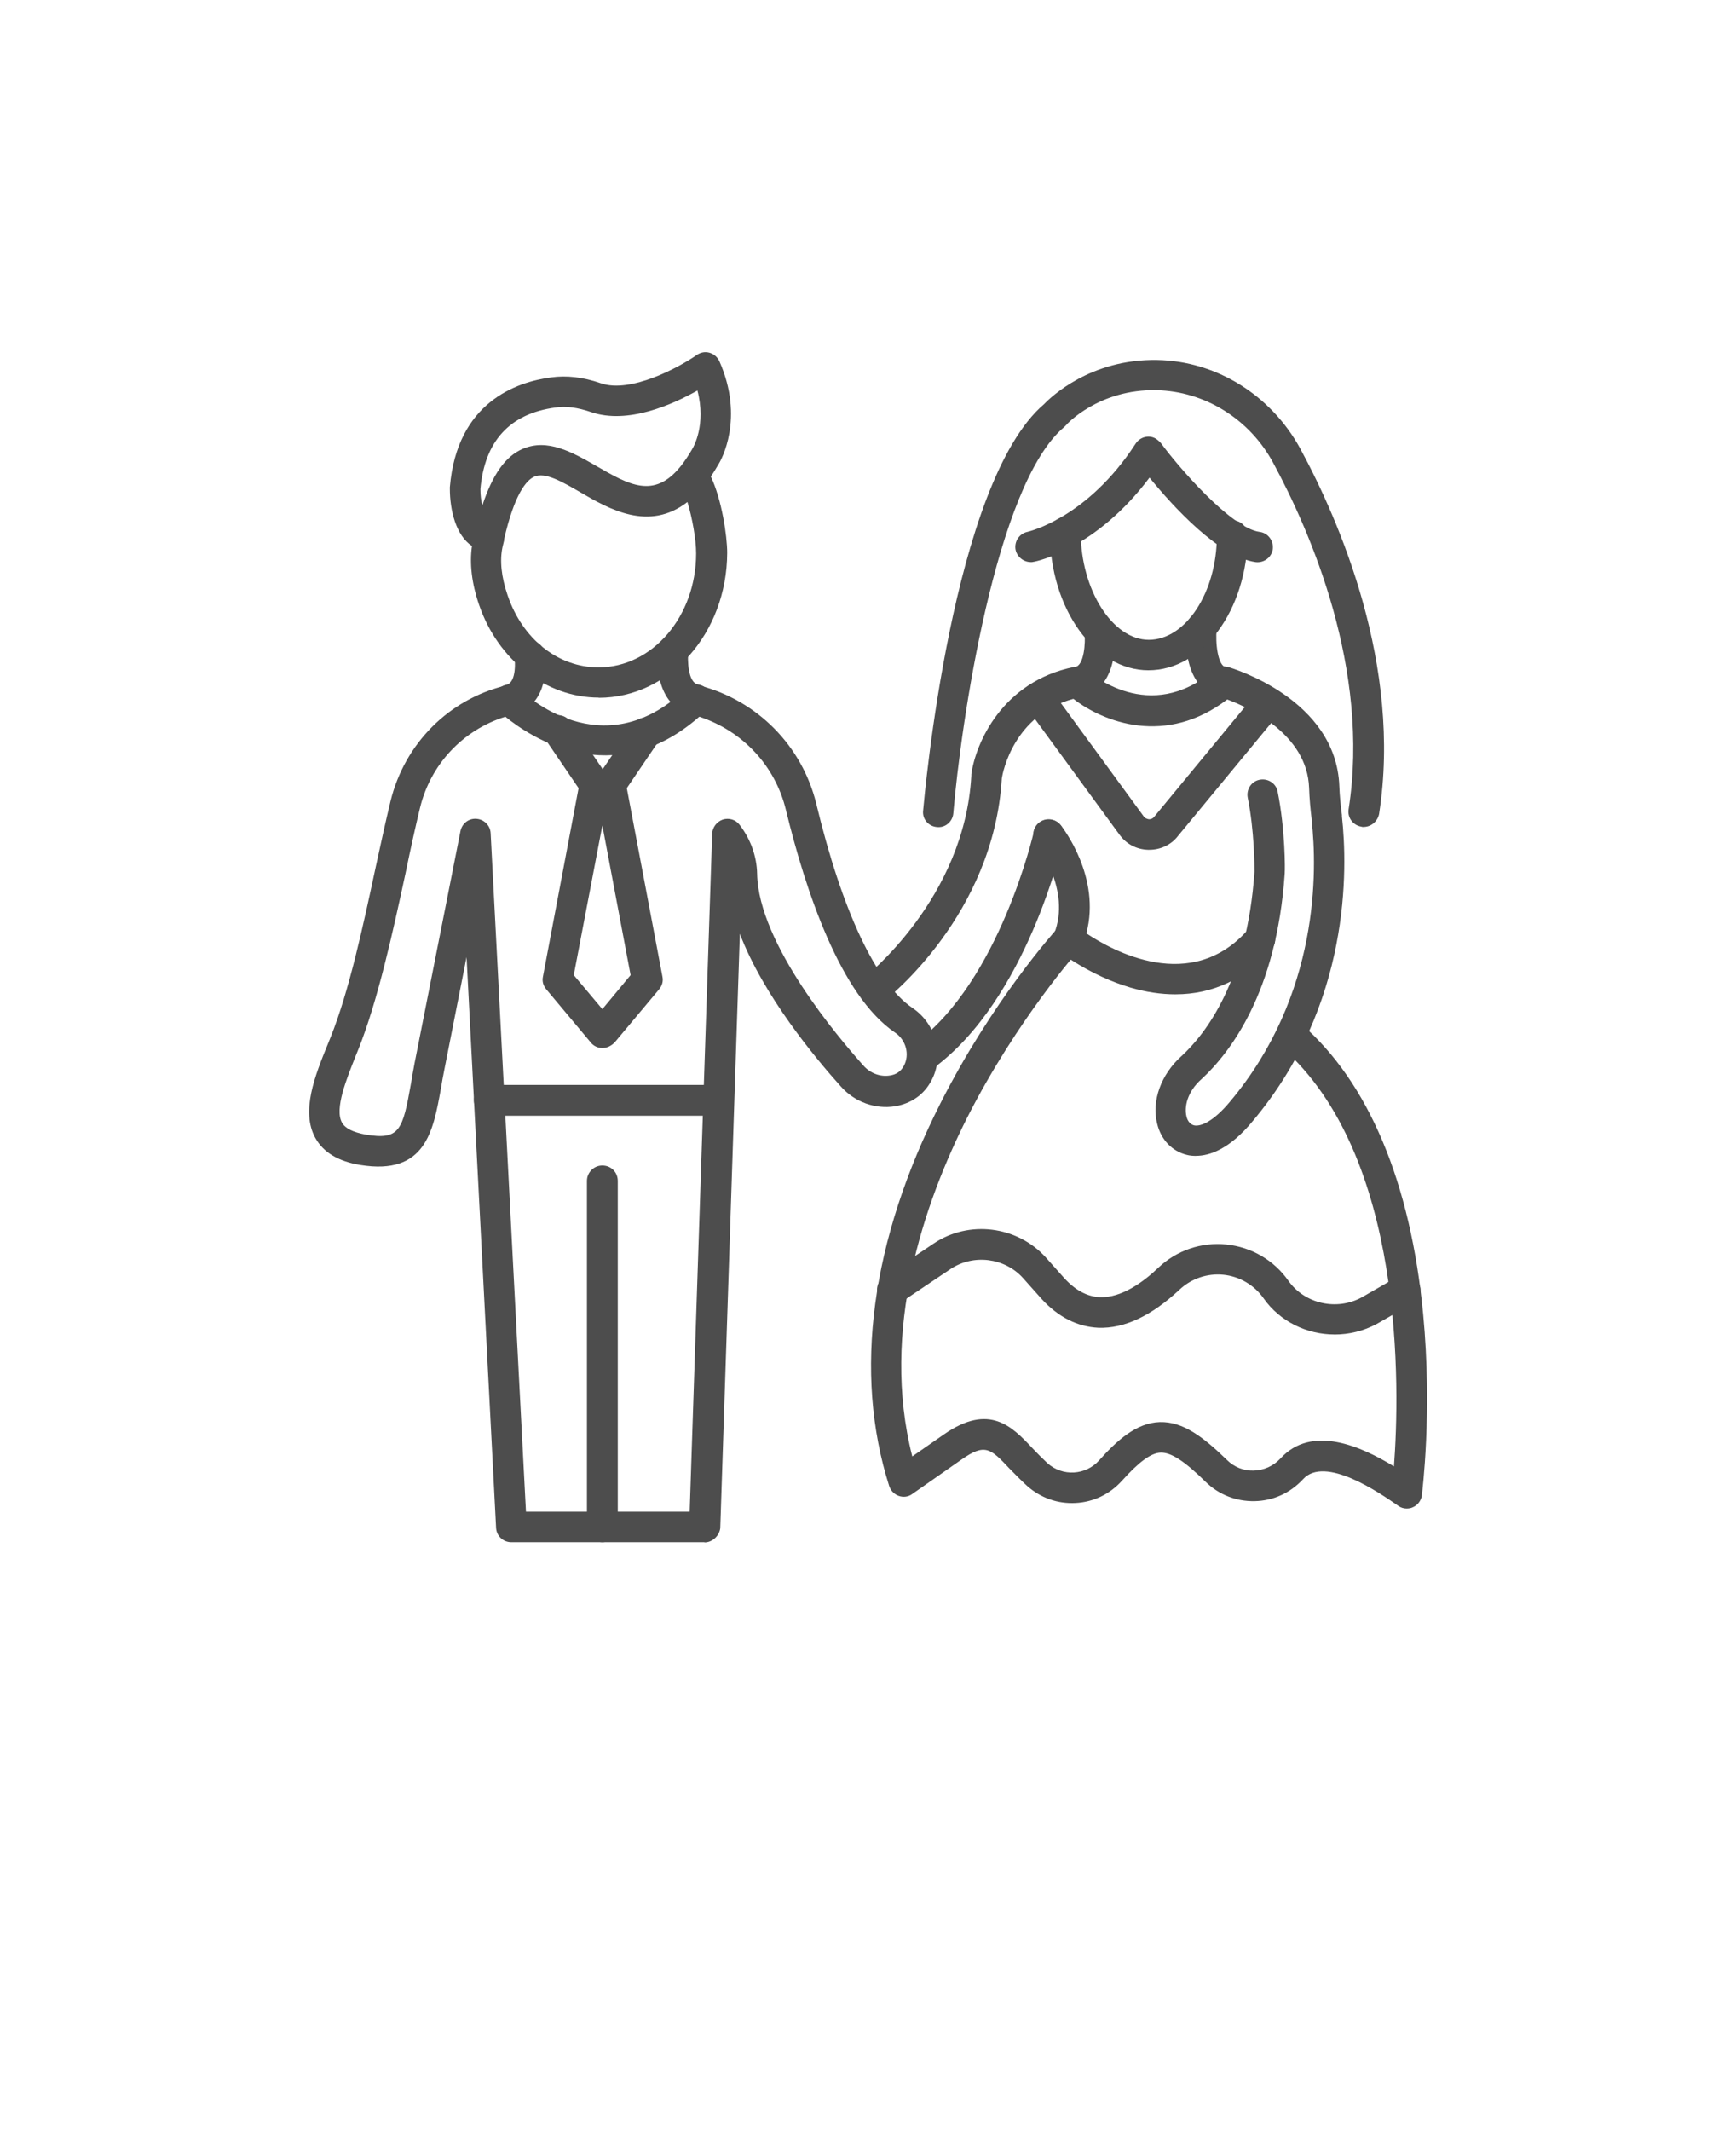 <svg xmlns="http://www.w3.org/2000/svg" version="1.1" viewBox="-5.0 -10.0 110.0 135.0">
 <g fill-rule="evenodd">
  <path fill="#4D4D4D" d="m39.637 87.695h-12.246c-0.508 0-0.938-0.406-0.957-0.914l-1.871-36.152-1.402 7.102c-0.082 0.426-0.164 0.836-0.223 1.223-0.488 2.707-0.977 5.512-5.106 4.844-1.383-0.223-2.34-0.793-2.848-1.707-0.938-1.688-0.02-3.969 0.793-5.961l0.164-0.406c1.18-2.93 2.074-7.102 2.867-10.805 0.324-1.484 0.629-2.891 0.938-4.172 0.895-3.641 3.684-6.449 7.305-7.324 0.324-0.082 0.672 0.02 0.914 0.266 0.203 0.203 5.168 5.004 10.457-0.02 0.242-0.223 0.59-0.324 0.914-0.242 3.664 0.957 6.488 3.824 7.387 7.488 1.629 6.773 3.785 11.371 6.102 12.941 1.504 1.016 2.035 3.051 1.18 4.617-0.469 0.875-1.262 1.426-2.277 1.605-1.281 0.203-2.562-0.266-3.438-1.242-1.629-1.812-4.902-5.738-6.41-9.684l-1.242 37.66c-0.062 0.469-0.488 0.895-0.996 0.895zm-11.312-1.934h10.375l1.426-42.949c0.02-0.406 0.285-0.754 0.672-0.895 0.387-0.121 0.812 0 1.059 0.324 0.691 0.895 1.098 1.992 1.117 3.113 0.082 4.434 5.188 10.418 6.734 12.145 0.426 0.488 1.078 0.734 1.688 0.629 0.406-0.062 0.691-0.266 0.875-0.609 0.387-0.711 0.141-1.648-0.57-2.117-3.457-2.359-5.656-8.973-6.898-14.078-0.672-2.809-2.746-5.023-5.492-5.922-5.512 4.82-10.762 1.242-12.289 0-2.688 0.836-4.742 3.012-5.41 5.777-0.305 1.262-0.609 2.644-0.914 4.129-0.812 3.766-1.75 8.035-2.969 11.109l-0.164 0.406c-0.609 1.527-1.383 3.418-0.895 4.293 0.203 0.367 0.711 0.609 1.484 0.754 2.176 0.367 2.359-0.266 2.891-3.254 0.062-0.406 0.141-0.812 0.223-1.262l2.91-14.711c0.102-0.488 0.527-0.812 1.016-0.773 0.488 0.039 0.875 0.426 0.895 0.914l2.238 42.969z"/>
  <path fill="#4D4D4D" d="m32.945 34.191c-3.336 0-6.387-2.359-7.59-5.879-0.469-1.363-0.609-2.625-0.449-3.723-1.016-0.672-1.402-2.258-1.402-3.641v-0.082c0.449-5.371 4.211-6.672 6.41-6.957 0.977-0.141 2.035-0.02 3.152 0.367 1.914 0.672 5.047-1.059 6.082-1.789 0.242-0.164 0.527-0.223 0.812-0.141 0.285 0.082 0.508 0.285 0.629 0.551 1.586 3.602 0.121 6.227-0.062 6.512-0.164 0.285-0.324 0.551-0.488 0.773 0.691 1.445 1.039 3.766 1.039 4.844-0.02 5.086-3.664 9.176-8.137 9.176zm-6-9.969c-0.039 0.141-0.062 0.285-0.102 0.426-0.184 0.855-0.082 1.891 0.324 3.07 0.938 2.766 3.195 4.559 5.758 4.559 3.418 0 6.184-3.234 6.184-7.223 0-0.875-0.242-2.238-0.551-3.254-2.441 1.891-4.965 0.449-6.773-0.609-1.16-0.672-2.238-1.301-2.93-0.996-0.508 0.223-1.262 1.117-1.914 3.969 0.02 0.02 0 0.039 0 0.062zm-1.504-3.215c0 0.348 0.039 0.691 0.121 1.016 0.652-1.973 1.465-3.113 2.543-3.582 1.586-0.691 3.152 0.203 4.68 1.078 2.074 1.199 3.641 2.094 5.309 0.062 0.02-0.039 0.062-0.062 0.082-0.102 0.223-0.285 0.449-0.629 0.691-1.039 0-0.02 0.02-0.02 0.02-0.039 0.039-0.062 0.875-1.484 0.305-3.664-1.547 0.875-4.414 2.176-6.754 1.363-0.836-0.285-1.566-0.387-2.238-0.285-2.91 0.387-4.496 2.137-4.762 5.188z"/>
  <path fill="#4D4D4D" d="m27.289 35.289c-0.449 0-0.855-0.324-0.957-0.773-0.102-0.527 0.242-1.039 0.754-1.141 0.691-0.141 0.527-1.688 0.527-1.707-0.062-0.527 0.305-1.016 0.836-1.078 0.527-0.062 1.016 0.305 1.078 0.836 0.223 1.668-0.348 3.519-2.074 3.844-0.039 0-0.102 0.02-0.164 0.02z"/>
  <path fill="#4D4D4D" d="m39.09 35.289c-0.039 0-0.102 0-0.141-0.02-2.094-0.324-2.422-2.766-2.258-4.152 0.062-0.527 0.527-0.914 1.059-0.855 0.527 0.062 0.914 0.527 0.855 1.059-0.039 0.387-0.039 1.934 0.629 2.035 0.527 0.082 0.895 0.57 0.812 1.098-0.082 0.488-0.488 0.836-0.957 0.836z"/>
  <path fill="#4D4D4D" d="m72.555 34.191c-0.039 0-0.102 0-0.141-0.02-2.094-0.324-2.402-2.992-2.238-4.496 0.062-0.527 0.527-0.914 1.059-0.855 0.527 0.062 0.914 0.527 0.855 1.059-0.082 0.812 0.062 2.32 0.609 2.402 0.527 0.082 0.895 0.57 0.812 1.098-0.082 0.488-0.488 0.812-0.957 0.812z"/>
  <path fill="#4D4D4D" d="m63.258 34.191c-0.469 0-0.895-0.348-0.957-0.836-0.082-0.527 0.285-1.016 0.812-1.098 0.59-0.082 0.672-1.566 0.609-2.176-0.062-0.527 0.324-0.996 0.855-1.059 0.527-0.062 0.996 0.324 1.059 0.855 0.141 1.445-0.164 3.988-2.258 4.293-0.039 0.02-0.082 0.02-0.121 0.02z"/>
  <path fill="#4D4D4D" d="m33.168 87.695c-0.527 0-0.977-0.426-0.977-0.977v-21.91c0-0.527 0.426-0.977 0.977-0.977s0.977 0.426 0.977 0.977v21.91c-0.02 0.551-0.449 0.977-0.977 0.977z"/>
  <path fill="#4D4D4D" d="m33.168 56.387c-0.285 0-0.551-0.121-0.734-0.348l-2.828-3.379c-0.184-0.223-0.266-0.508-0.203-0.793l2.258-11.941-2.117-3.113c-0.305-0.449-0.184-1.039 0.266-1.344 0.449-0.305 1.039-0.184 1.344 0.266l2.035 2.992 1.934-2.848c0.305-0.449 0.895-0.551 1.344-0.266 0.449 0.305 0.551 0.895 0.266 1.344l-2.016 2.969 2.258 11.941c0.062 0.285-0.02 0.57-0.203 0.793l-2.828 3.379c-0.223 0.223-0.488 0.348-0.773 0.348zm-1.812-4.617 1.812 2.156 1.789-2.156-1.789-9.48z"/>
  <path fill="#4D4D4D" d="m53.555 57.832c-0.305 0-0.59-0.141-0.773-0.387-0.324-0.426-0.223-1.039 0.203-1.344 5.371-3.969 7.508-13.348 7.527-13.426 0.121-0.527 0.629-0.855 1.16-0.734 0.527 0.121 0.855 0.629 0.734 1.16-0.102 0.406-2.32 10.191-8.262 14.566-0.203 0.102-0.406 0.164-0.59 0.164z"/>
  <path fill="#4D4D4D" d="m70.785 63.223c-0.223 0-0.406-0.02-0.57-0.062-0.938-0.223-1.648-0.957-1.891-1.973-0.367-1.445 0.242-3.133 1.547-4.293 1.504-1.383 4.152-4.762 4.617-11.68 0-0.266 0-2.582-0.426-4.68-0.102-0.527 0.223-1.039 0.754-1.141 0.527-0.102 1.039 0.223 1.141 0.754 0.488 2.422 0.469 5.004 0.449 5.106v0.062c-0.508 7.609-3.519 11.414-5.25 13.02-0.957 0.836-1.117 1.812-0.977 2.379 0.039 0.184 0.164 0.488 0.469 0.57 0.426 0.102 1.242-0.242 2.277-1.484 5.719-6.797 5.535-14.73 5.188-17.824v-0.082c-0.082-0.652-0.141-1.301-0.164-1.992-0.121-3.418-3.867-5.106-5.188-5.594-3.887 2.969-7.832 1.445-9.746-0.039-3.785 1.016-4.477 4.66-4.535 5.023-0.508 8.668-7.223 13.938-7.508 14.16-0.426 0.324-1.039 0.242-1.363-0.184s-0.242-1.039 0.184-1.363c0.062-0.062 6.328-4.984 6.754-12.777v-0.082c0.266-1.953 1.953-5.879 6.512-6.797 0.305-0.062 0.609 0.02 0.836 0.223 0.164 0.141 3.945 3.481 8.016-0.02 0.242-0.203 0.59-0.285 0.895-0.203 0.285 0.082 6.856 2.035 7.059 7.547 0.02 0.609 0.082 1.199 0.164 1.832v0.082c0.367 3.336 0.57 11.902-5.637 19.289-1.484 1.812-2.766 2.219-3.602 2.219z"/>
  <path fill="#4D4D4D" d="m69.484 52.988c-0.914 0-1.871-0.141-2.848-0.426-2.562-0.754-4.457-2.238-4.535-2.301-0.324-0.266-0.449-0.711-0.305-1.117 1.098-2.789-1.098-5.637-1.117-5.676-0.324-0.426-0.266-1.016 0.164-1.363 0.426-0.324 1.016-0.266 1.363 0.164 0.121 0.141 2.582 3.297 1.629 6.856 1.648 1.098 6.652 3.887 10.273-0.266 0.348-0.406 0.957-0.449 1.363-0.102 0.406 0.348 0.449 0.957 0.102 1.363-1.648 1.891-3.723 2.867-6.082 2.867z"/>
  <path fill="#4D4D4D" d="m84.133 85.562c-0.203 0-0.387-0.062-0.551-0.184-1.141-0.793-4.637-3.215-6.023-1.668-0.812 0.875-1.891 1.363-3.07 1.383-1.16 0.02-2.258-0.406-3.094-1.223-1.344-1.324-2.199-1.871-2.848-1.852-0.609 0.02-1.363 0.57-2.461 1.789-0.773 0.855-1.812 1.344-2.93 1.402-1.141 0.062-2.219-0.324-3.07-1.078-0.406-0.367-0.773-0.754-1.098-1.078-1.223-1.301-1.566-1.648-3.07-0.59l-3.113 2.176c-0.242 0.184-0.57 0.223-0.855 0.121-0.285-0.102-0.508-0.324-0.609-0.629-2.277-7.16-1.16-15.543 3.254-24.25 3.297-6.512 7.223-10.863 7.387-11.047 0.367-0.387 0.977-0.426 1.363-0.062 0.387 0.367 0.426 0.977 0.062 1.363-0.039 0.039-3.926 4.375-7.121 10.66-2.746 5.453-5.512 13.469-3.481 21.465l2.016-1.402c2.867-1.992 4.312-0.488 5.574 0.855 0.305 0.324 0.629 0.652 0.977 0.977 0.957 0.855 2.422 0.773 3.277-0.184 1.098-1.223 2.34-2.379 3.844-2.422 1.465-0.039 2.746 0.938 4.254 2.402 0.449 0.449 1.059 0.691 1.688 0.672 0.652-0.02 1.242-0.285 1.688-0.754 1.992-2.199 5.148-0.773 7.203 0.488 0.367-4.863 0.734-19.715-7.141-26.57-0.406-0.348-0.449-0.957-0.102-1.363 0.348-0.406 0.957-0.449 1.363-0.102 4.273 3.703 6.938 10.07 7.731 18.391 0.59 6.207-0.062 11.25-0.082 11.477-0.039 0.324-0.266 0.629-0.57 0.754-0.121 0.062-0.266 0.082-0.387 0.082z"/>
  <path fill="#4D4D4D" d="m60.309 25.605c-0.449 0-0.855-0.324-0.957-0.773-0.102-0.527 0.242-1.039 0.754-1.141 0.062-0.02 3.785-0.855 6.856-5.594 0.285-0.426 0.855-0.57 1.281-0.305 0.121 0.082 0.242 0.184 0.324 0.285 1.039 1.426 4.414 5.371 6.246 5.617 0.527 0.062 0.895 0.551 0.836 1.078-0.062 0.527-0.551 0.895-1.078 0.836-2.34-0.324-5.269-3.559-6.734-5.352-3.379 4.516-7.16 5.309-7.344 5.332-0.062 0.02-0.121 0.02-0.184 0.02z"/>
  <path fill="#4D4D4D" d="m67.773 32.461c-3.438 0-6.246-3.926-6.246-8.727 0-0.527 0.426-0.977 0.977-0.977 0.551 0 0.977 0.426 0.977 0.977 0 3.621 2.016 6.797 4.312 6.797 2.34 0 4.312-3.012 4.312-6.594 0-0.527 0.426-0.977 0.977-0.977s0.977 0.426 0.977 0.977c-0.039 4.699-2.848 8.523-6.285 8.523z"/>
  <path fill="#4D4D4D" d="m81.406 42.387c-0.039 0-0.102 0-0.141-0.02-0.527-0.082-0.895-0.57-0.812-1.098 1.383-8.852-2.402-17.559-4.781-21.953-1.504-2.789-4.356-4.535-7.387-4.598-3.664-0.082-5.719 2.176-5.738 2.219-0.039 0.039-0.062 0.062-0.102 0.102-4.375 3.641-6.57 18.902-7.039 24.477-0.039 0.527-0.508 0.938-1.039 0.875-0.527-0.039-0.938-0.508-0.875-1.039 0.082-0.855 1.832-20.793 7.672-25.758 0.406-0.426 2.93-2.867 7.16-2.789 3.742 0.062 7.203 2.219 9.055 5.594 2.504 4.617 6.469 13.773 5.004 23.172-0.102 0.469-0.508 0.812-0.977 0.812z"/>
  <path fill="#4D4D4D" d="m67.836 43.832h-0.082c-0.734-0.02-1.402-0.367-1.832-0.977l-5.922-8.098c-0.305-0.426-0.223-1.039 0.203-1.344 0.426-0.305 1.039-0.223 1.344 0.203l5.922 8.098c0.102 0.141 0.242 0.164 0.324 0.184 0.062 0 0.223 0 0.348-0.164l6.449-7.812c0.348-0.406 0.957-0.469 1.363-0.121 0.406 0.348 0.469 0.957 0.121 1.363l-6.449 7.812c-0.406 0.527-1.078 0.855-1.789 0.855z"/>
  <path fill="#4D4D4D" d="m79.555 74.535c-1.73 0-3.457-0.812-4.496-2.301-0.59-0.836-1.527-1.383-2.543-1.484s-2.035 0.242-2.789 0.957c-1.77 1.648-3.481 2.461-5.129 2.402-1.324-0.062-2.543-0.672-3.602-1.832l-1.18-1.324c-1.16-1.281-3.133-1.527-4.578-0.57l-3.152 2.117c-0.449 0.305-1.039 0.184-1.344-0.266-0.305-0.449-0.184-1.039 0.266-1.344l3.152-2.117c2.238-1.504 5.289-1.117 7.102 0.875l1.18 1.324c0.711 0.773 1.445 1.16 2.238 1.199 1.383 0.062 2.789-0.977 3.723-1.871 1.16-1.098 2.727-1.629 4.312-1.465 1.586 0.164 3.012 0.996 3.926 2.301 1.039 1.465 3.07 1.914 4.66 1.039l2.258-1.301c0.469-0.266 1.059-0.102 1.324 0.367 0.266 0.469 0.102 1.059-0.367 1.324l-2.277 1.301c-0.836 0.449-1.75 0.672-2.684 0.672z"/>
  <path fill="#4D4D4D" d="m40.531 60.68h-14.527c-0.527 0-0.977-0.426-0.977-0.977s0.426-0.977 0.977-0.977h14.527c0.527 0 0.977 0.426 0.977 0.977s-0.449 0.977-0.977 0.977z"/>
 </g>
</svg>